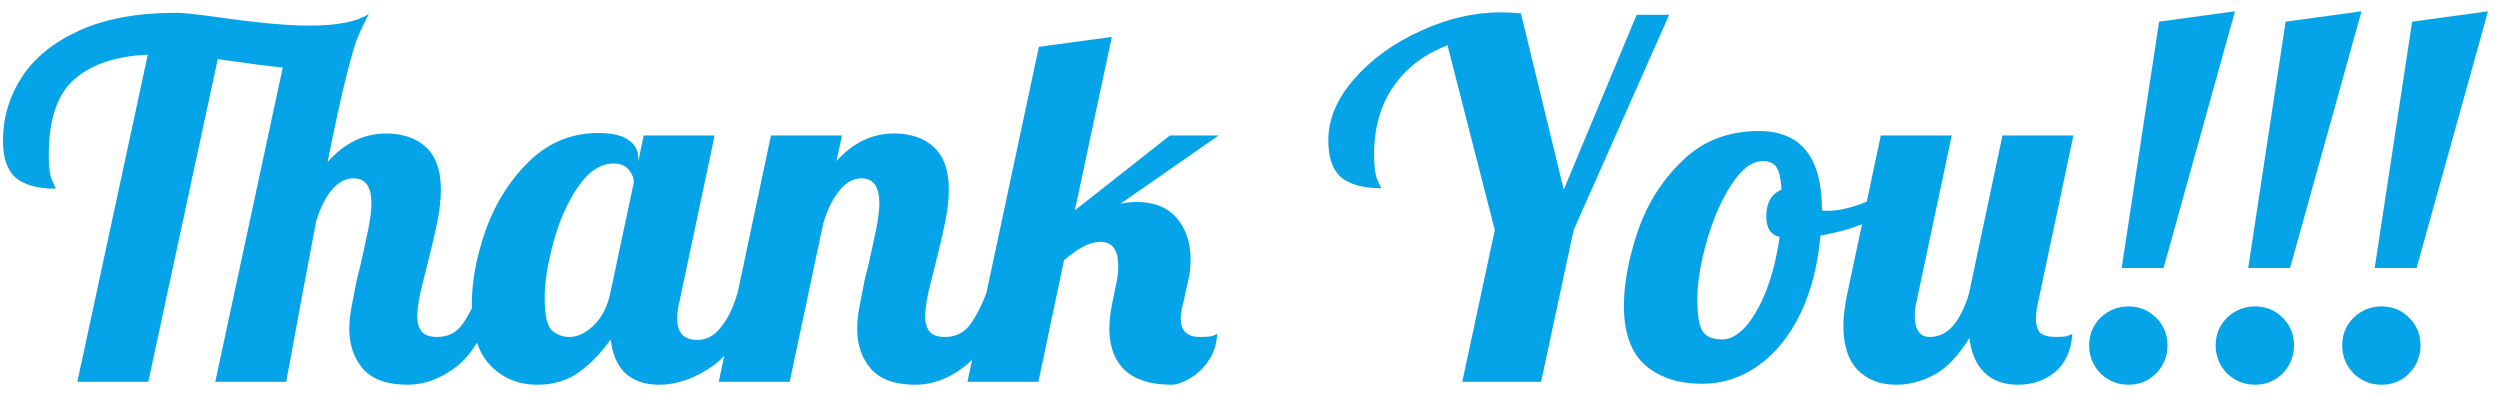 <svg width="203" height="32" viewBox="0 0 203 32" fill="none" xmlns="http://www.w3.org/2000/svg">
<path d="M33.08 31.24C31.453 31.24 30.253 30.813 29.48 29.96C28.733 29.08 28.36 28 28.36 26.72C28.36 26.16 28.427 25.533 28.56 24.84C28.693 24.12 28.827 23.427 28.96 22.76C29.12 22.093 29.227 21.667 29.28 21.48C29.493 20.547 29.693 19.627 29.88 18.72C30.067 17.813 30.16 17.08 30.16 16.52C30.16 15.16 29.68 14.48 28.72 14.48C28.053 14.48 27.453 14.8 26.92 15.44C26.413 16.08 26 16.907 25.68 17.92C24.88 22.107 24.067 26.467 23.24 31H17.48L22.96 5.48C22.027 5.4 20.267 5.173 17.68 4.8L12.04 31H6.28L12 4.44C9.467 4.547 7.493 5.2 6.08 6.4C4.667 7.6 3.96 9.667 3.96 12.6C3.96 13.587 4.053 14.28 4.24 14.68C4.427 15.053 4.52 15.267 4.52 15.32C3.08 15.32 2 15.027 1.28 14.44C0.587 13.827 0.24 12.827 0.24 11.44C0.24 9.573 0.747 7.853 1.76 6.28C2.773 4.707 4.333 3.44 6.44 2.48C8.547 1.52 11.173 1.04 14.32 1.04C14.853 1.04 15.987 1.16 17.72 1.4C20.893 1.853 23.36 2.08 25.12 2.08C27.413 2.08 29.027 1.76 29.96 1.12C29.56 1.867 29.227 2.573 28.96 3.24C28.72 3.907 28.413 5 28.04 6.52C27.667 8.013 27.187 10.227 26.6 13.16C27.96 11.613 29.547 10.84 31.36 10.84C32.72 10.84 33.8 11.213 34.6 11.96C35.4 12.707 35.8 13.84 35.8 15.36C35.8 16.133 35.707 17 35.52 17.96C35.333 18.893 35.067 20.04 34.72 21.4C34.507 22.227 34.307 23.04 34.12 23.84C33.96 24.613 33.88 25.227 33.88 25.68C33.88 26.213 34 26.627 34.24 26.92C34.48 27.213 34.893 27.36 35.48 27.36C36.28 27.36 36.92 27.08 37.4 26.52C37.88 25.933 38.36 25.04 38.84 23.84H40.52C39.533 26.773 38.387 28.747 37.08 29.76C35.8 30.747 34.467 31.24 33.08 31.24ZM43.628 31.24C42.108 31.24 40.842 30.72 39.828 29.68C38.815 28.64 38.308 27.013 38.308 24.8C38.308 22.827 38.695 20.76 39.468 18.6C40.268 16.413 41.441 14.573 42.988 13.08C44.562 11.56 46.428 10.8 48.588 10.8C49.681 10.8 50.495 10.987 51.028 11.36C51.562 11.733 51.828 12.227 51.828 12.84V13.12L52.268 11H58.028L55.148 24.6C55.041 25 54.988 25.427 54.988 25.88C54.988 27.027 55.535 27.6 56.628 27.6C57.375 27.6 58.015 27.253 58.548 26.56C59.108 25.867 59.548 24.96 59.868 23.84H61.548C60.562 26.72 59.335 28.68 57.868 29.72C56.428 30.733 54.975 31.24 53.508 31.24C52.388 31.24 51.481 30.933 50.788 30.32C50.121 29.68 49.721 28.76 49.588 27.56C48.815 28.653 47.948 29.547 46.988 30.24C46.055 30.907 44.935 31.24 43.628 31.24ZM46.228 27.36C46.895 27.36 47.548 27.053 48.188 26.44C48.855 25.8 49.308 24.933 49.548 23.84L51.468 14.8C51.468 14.453 51.335 14.12 51.068 13.8C50.801 13.453 50.388 13.28 49.828 13.28C48.761 13.28 47.801 13.907 46.948 15.16C46.095 16.387 45.428 17.88 44.948 19.64C44.468 21.373 44.228 22.907 44.228 24.24C44.228 25.573 44.415 26.427 44.788 26.8C45.188 27.173 45.668 27.36 46.228 27.36ZM74.323 31.24C72.696 31.24 71.496 30.813 70.723 29.96C69.976 29.08 69.603 28 69.603 26.72C69.603 26.16 69.669 25.533 69.803 24.84C69.936 24.12 70.07 23.427 70.203 22.76C70.363 22.093 70.469 21.667 70.523 21.48C70.736 20.547 70.936 19.627 71.123 18.72C71.309 17.813 71.403 17.08 71.403 16.52C71.403 15.16 70.923 14.48 69.963 14.48C69.269 14.48 68.656 14.827 68.123 15.52C67.59 16.187 67.163 17.067 66.843 18.16L64.123 31H58.363L62.603 11H68.363L67.923 13.08C69.256 11.587 70.816 10.84 72.603 10.84C73.963 10.84 75.043 11.213 75.843 11.96C76.643 12.707 77.043 13.84 77.043 15.36C77.043 16.133 76.95 17 76.763 17.96C76.576 18.893 76.309 20.04 75.963 21.4C75.749 22.227 75.549 23.04 75.363 23.84C75.203 24.613 75.123 25.227 75.123 25.68C75.123 26.213 75.243 26.627 75.483 26.92C75.723 27.213 76.136 27.36 76.723 27.36C77.523 27.36 78.163 27.08 78.643 26.52C79.123 25.933 79.603 25.04 80.083 23.84H81.763C80.776 26.773 79.629 28.747 78.323 29.76C77.043 30.747 75.71 31.24 74.323 31.24ZM95.118 31.24C93.465 31.24 92.212 30.853 91.358 30.08C90.505 29.28 90.078 28.147 90.078 26.68C90.078 26.04 90.158 25.347 90.318 24.6L90.638 23.04C90.745 22.587 90.798 22.093 90.798 21.56C90.798 20.28 90.318 19.64 89.358 19.64C88.931 19.64 88.478 19.76 87.998 20C87.545 20.24 87.011 20.613 86.398 21.12L84.318 31H78.558L84.358 3.8L90.278 3L87.278 17.08L94.998 11H98.958L90.958 16.56C91.358 16.453 91.798 16.4 92.278 16.4C93.718 16.4 94.811 16.84 95.558 17.72C96.305 18.6 96.678 19.72 96.678 21.08C96.678 21.64 96.625 22.147 96.518 22.6L96.078 24.6C95.945 25.08 95.878 25.507 95.878 25.88C95.878 26.867 96.398 27.36 97.438 27.36C98.025 27.36 98.398 27.32 98.558 27.24C98.718 27.16 98.811 27.12 98.838 27.12C98.785 28 98.531 28.747 98.078 29.36C97.651 29.973 97.145 30.44 96.558 30.76C95.998 31.08 95.518 31.24 95.118 31.24ZM121.377 18.68L117.537 3.68C115.644 4.4 114.177 5.52 113.137 7.04C112.097 8.533 111.577 10.373 111.577 12.56C111.577 13.547 111.671 14.24 111.857 14.64C112.044 15.013 112.137 15.227 112.137 15.28C110.697 15.28 109.617 14.987 108.897 14.4C108.204 13.787 107.857 12.787 107.857 11.4C107.857 9.693 108.551 8.04 109.937 6.44C111.351 4.813 113.151 3.507 115.337 2.52C117.524 1.507 119.711 1 121.897 1C122.271 1 122.804 1.027 123.497 1.08L126.977 15.4L132.897 1.2H135.537L127.777 18.68L125.137 31H118.737L121.377 18.68ZM138.262 31.16C136.289 31.16 134.729 30.653 133.582 29.64C132.435 28.627 131.862 27.027 131.862 24.84C131.862 23.027 132.235 21.013 132.982 18.8C133.729 16.587 134.929 14.68 136.582 13.08C138.235 11.453 140.315 10.64 142.822 10.64C146.235 10.64 147.942 12.773 147.942 17.04V17.08C148.022 17.107 148.169 17.12 148.382 17.12C149.262 17.12 150.275 16.893 151.422 16.44C152.569 15.96 153.609 15.387 154.542 14.72L154.902 15.8C154.129 16.627 153.115 17.333 151.862 17.92C150.635 18.48 149.289 18.88 147.822 19.12C147.609 21.547 147.062 23.667 146.182 25.48C145.302 27.293 144.169 28.693 142.782 29.68C141.395 30.667 139.889 31.16 138.262 31.16ZM139.862 27.56C140.502 27.56 141.142 27.2 141.782 26.48C142.422 25.733 142.982 24.733 143.462 23.48C143.942 22.2 144.289 20.787 144.502 19.24C143.782 19.08 143.422 18.52 143.422 17.56C143.422 16.467 143.835 15.747 144.662 15.4C144.609 14.52 144.475 13.92 144.262 13.6C144.049 13.253 143.675 13.08 143.142 13.08C142.262 13.08 141.409 13.72 140.582 15C139.755 16.28 139.089 17.813 138.582 19.6C138.075 21.387 137.822 22.96 137.822 24.32C137.822 25.6 137.969 26.467 138.262 26.92C138.555 27.347 139.089 27.56 139.862 27.56ZM153.96 31.24C152.68 31.24 151.64 30.84 150.84 30.04C150.067 29.24 149.68 28.04 149.68 26.44C149.68 25.773 149.787 24.907 150 23.84L152.72 11H158.48L155.6 24.6C155.52 24.92 155.48 25.253 155.48 25.6C155.48 26.773 155.88 27.36 156.68 27.36C157.427 27.36 158.067 27.053 158.6 26.44C159.133 25.8 159.56 24.933 159.88 23.84L162.6 11H168.36L165.48 24.6C165.373 25 165.32 25.427 165.32 25.88C165.32 26.413 165.44 26.8 165.68 27.04C165.947 27.253 166.373 27.36 166.96 27.36C167.387 27.36 167.693 27.333 167.88 27.28C168.093 27.2 168.227 27.147 168.28 27.12C168.173 28.48 167.707 29.507 166.88 30.2C166.053 30.893 165.04 31.24 163.84 31.24C162.72 31.24 161.813 30.907 161.12 30.24C160.453 29.573 160.053 28.64 159.92 27.44C159.013 28.907 158.053 29.907 157.04 30.44C156.053 30.973 155.027 31.24 153.96 31.24ZM175.319 1.76L181.479 0.92L175.679 21.76H172.279L175.319 1.76ZM172.839 31.24C171.959 31.24 171.199 30.933 170.559 30.32C169.946 29.68 169.639 28.92 169.639 28.04C169.639 27.16 169.946 26.413 170.559 25.8C171.199 25.187 171.959 24.88 172.839 24.88C173.719 24.88 174.466 25.187 175.079 25.8C175.693 26.413 175.999 27.16 175.999 28.04C175.999 28.92 175.693 29.68 175.079 30.32C174.466 30.933 173.719 31.24 172.839 31.24ZM185.593 1.76L191.753 0.92L185.953 21.76H182.553L185.593 1.76ZM183.113 31.24C182.233 31.24 181.473 30.933 180.833 30.32C180.219 29.68 179.913 28.92 179.913 28.04C179.913 27.16 180.219 26.413 180.833 25.8C181.473 25.187 182.233 24.88 183.113 24.88C183.993 24.88 184.739 25.187 185.353 25.8C185.966 26.413 186.273 27.16 186.273 28.04C186.273 28.92 185.966 29.68 185.353 30.32C184.739 30.933 183.993 31.24 183.113 31.24ZM195.866 1.76L202.026 0.92L196.226 21.76H192.826L195.866 1.76ZM193.386 31.24C192.506 31.24 191.746 30.933 191.106 30.32C190.493 29.68 190.186 28.92 190.186 28.04C190.186 27.16 190.493 26.413 191.106 25.8C191.746 25.187 192.506 24.88 193.386 24.88C194.266 24.88 195.013 25.187 195.626 25.8C196.24 26.413 196.546 27.16 196.546 28.04C196.546 28.92 196.24 29.68 195.626 30.32C195.013 30.933 194.266 31.24 193.386 31.24Z" fill="#05A4E8"/>
</svg>
